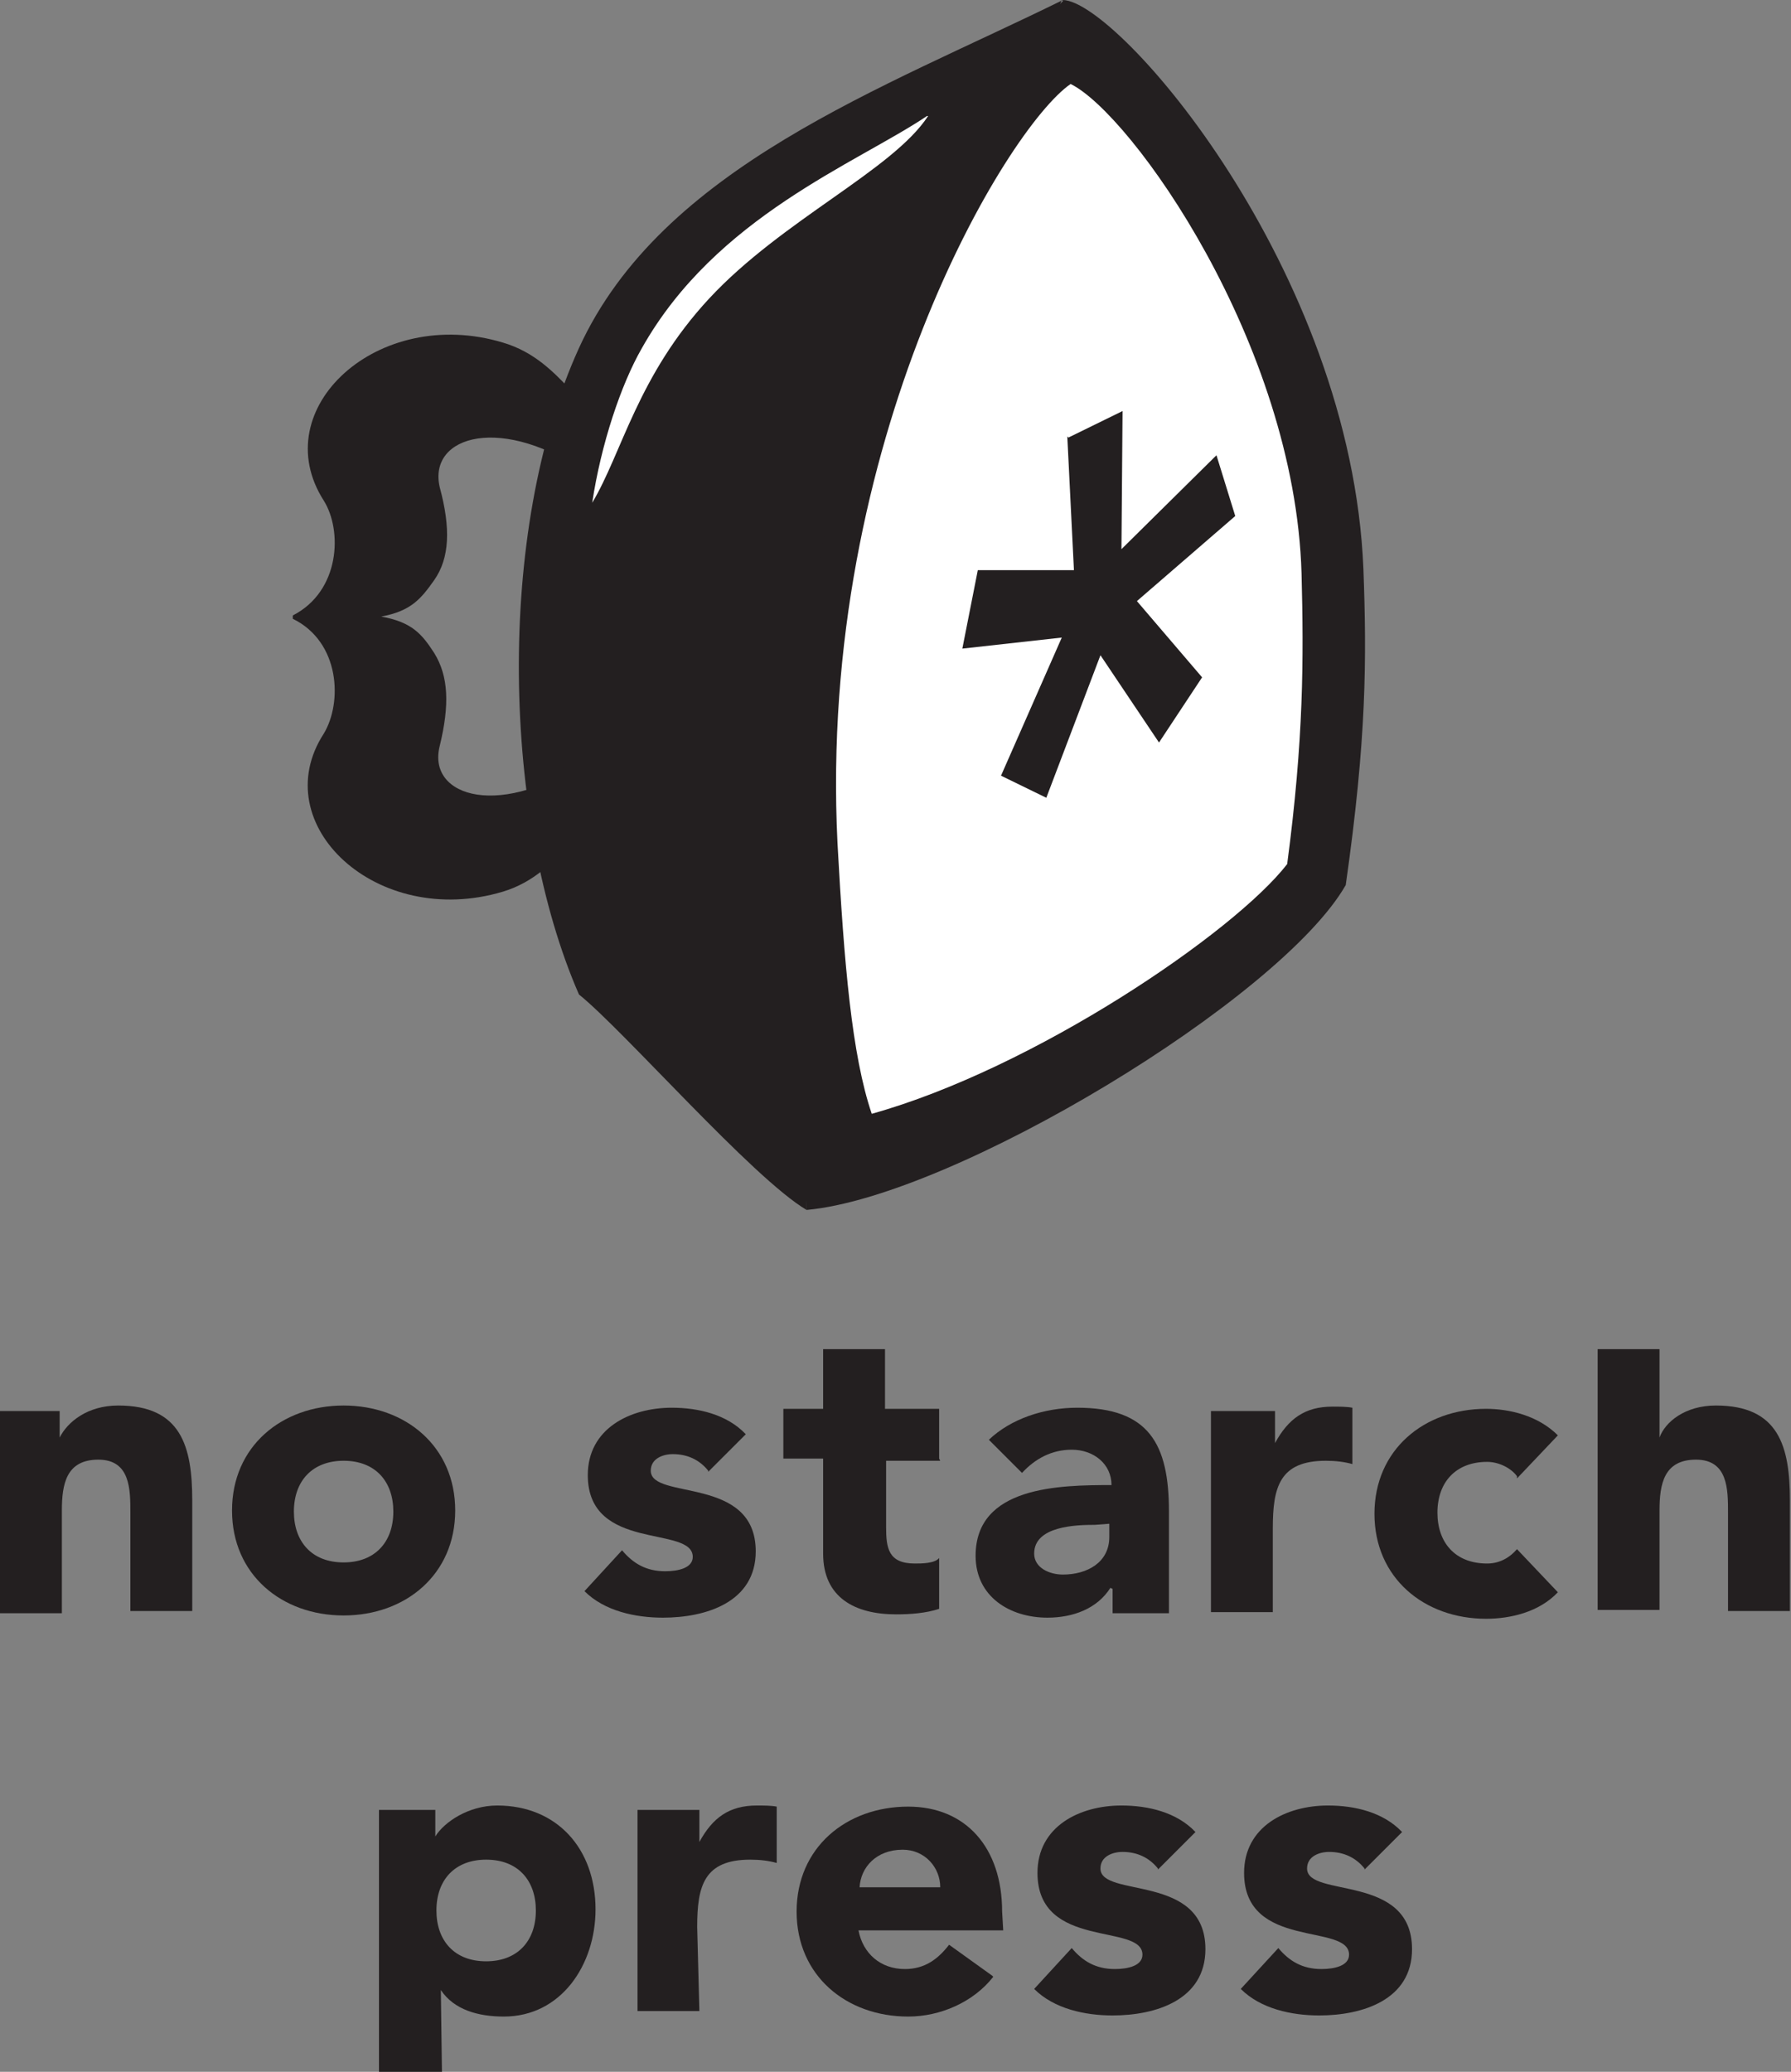 <?xml version="1.0" ?>
<svg height="187.5" viewBox="0 0 162.1 187.5" width="162.1" xmlns="http://www.w3.org/2000/svg">
  <rect x="0" y="0" width="162.1" height="187.5" fill="#808080" stroke="none"/>
  <path d="m26.5,56.0c4.3,2.1 4.5,7.6 2.8,10.4 -5.3,8.2 4.8,17.7 16.2,14.3 5.7,-1.7 7.0,-7.6 11.0,-7 1.7,0.2 1.5,-8.5 -3.1,-5.1 -7.9,5.6 -14.8,3.6 -13.6,-1.1 0.9,-3.7 0.8,-6.3 -0.5,-8.4 -1.1,-1.7 -2.0,-2.8 -4.8,-3.3 2.7,-0.5 3.6,-1.6 4.8,-3.3 1.4,-2.0 1.5,-4.7 0.5,-8.4 -1.1,-4.7 5.7,-6.7 13.6,-1.1 4.7,3.3 4.9,-5.4 3.1,-5.1 -4.0,0.6 -5.2,-5.2 -11.0,-6.9 -11.3,-3.4 -21.5,6.0 -16.2,14.3 1.7,2.7 1.5,8.2 -2.8,10.4l-0.0,0.6" fill="#231f20"/>
  <path d="M96.2,0C80.0,8.0 59.9,15.1 52.4,31.5 44.8,48.2 45.5,74.2 52.4,90.0 56.5,93.3 68.1,106.6 73.0,109.5c-0.3,-14.6 4.0,-58.9 4.0,-58.9l19.1,-50.6" fill="#231f20"/>
  <path d="m93.2,5.1c-14.8,7.3 -32.4,11.7 -38.5,27.0 -6.1,15.3 -4.9,41.1 -0.4,55.6 3.7,3.0 10.9,14.3 19.1,18.0 -0.3,-13.4 3.3,-54.8 3.3,-54.8l16.6,-45.8" fill="#231f20"/>
  <path d="m96.2,0c5.0,0.1 26.1,24.4 27.2,51.5 0.3,8.1 0.3,15.3 -1.6,28.6C115.9,90.4 86.3,108.3 73.0,109.5c-0.1,-2.5 -0.9,-7.7 -1.1,-10.5 -0.6,-8.7 -1.5,-13.9 -0.9,-22.8 2.6,-38.6 13.5,-64.2 25.2,-76.1" fill="#231f20"/>
  <path d="m96.9,7.6c5.5,2.7 20.3,23.5 20.9,44.3 0.2,7.7 0.2,15.0 -1.3,26.3C111.7,84.4 93.6,96.7 78.9,100.8 77.1,95.5 76.4,87.3 75.8,76.3 74.0,39.9 91.1,11.6 96.9,7.6" fill="#ffffff"/>
  <path d="m96.7,39.6 l4.9,-2.4 -0.1,12.5 8.6,-8.5 1.7,5.5 -8.9,7.7 5.9,6.9 -3.9,5.9 -5.3,-7.9 -4.9,12.9 -4.1,-2.0 5.5,-12.5 -9.0,1.0 1.4,-7.1 8.7,0.0 -0.6,-12.1" fill="#231f20"/>
  <path d="m84.0,10.5c-3.2,4.9 -13.2,9.4 -19.8,16.5 -6.5,7.0 -7.9,14.0 -10.6,18.5 0.8,-5.3 2.6,-10.7 4.5,-14.0 6.7,-11.9 19.4,-16.7 25.8,-21.0" fill="#ffffff"/>
  <path d="m0,127.7l5.4,-0l0,2.4l0.0,-0c0.7,-1.4 2.5,-2.9 5.3,-2.9 5.7,-0 6.7,3.7 6.7,8.6l0,10.0l-5.6,-0l0,-8.9c0,-2.1 -0.0,-4.8 -2.9,-4.8 -2.9,-0 -3.3,2.2 -3.3,4.6L5.6,146.0L0,146.0l0,-18.2" fill="#231f20"/>
  <path d="m31.1,141.4c2.8,-0 4.5,-1.8 4.5,-4.6 0,-2.7 -1.6,-4.6 -4.5,-4.6 -2.8,-0 -4.5,1.8 -4.5,4.6 0,2.7 1.6,4.6 4.5,4.6zM31.1,127.2c5.6,-0 10.1,3.7 10.1,9.5 0,5.8 -4.5,9.5 -10.1,9.5 -5.6,-0 -10.1,-3.7 -10.1,-9.5 0,-5.8 4.5,-9.5 10.1,-9.5" fill="#231f20"/>
  <path d="m64.1,133.1c-0.8,-1.0 -1.9,-1.5 -3.2,-1.5 -0.9,-0 -2.0,0.4 -2.0,1.5 0,2.7 9.5,0.4 9.5,7.3 0,4.6 -4.5,6.0 -8.4,6.0 -2.5,-0 -5.3,-0.6 -7.1,-2.4l3.4,-3.7c1.0,1.2 2.2,1.9 3.9,1.9 1.2,-0 2.5,-0.3 2.5,-1.3 0,-2.9 -9.5,-0.4 -9.5,-7.4 0,-4.2 3.8,-6.1 7.6,-6.1 2.4,-0 5.0,0.6 6.7,2.4l-3.4,3.4" fill="#231f20"/>
  <path d="m85.1,132.2l-4.9,-0l0,6.0c0,1.9 0.2,3.3 2.6,3.3 0.6,-0 1.8,-0.0 2.2,-0.5l0,4.6c-1.2,0.4 -2.6,0.5 -3.9,0.5 -3.7,-0 -6.6,-1.5 -6.6,-5.5l0,-8.6l-3.6,-0l0,-4.5l3.6,-0l0,-5.4l5.6,-0l0,5.4l4.9,-0l0,4.5" fill="#231f20"/>
  <path d="m99.1,138c-1.7,-0 -5.5,0.1 -5.5,2.6 0,1.3 1.4,1.9 2.6,1.9 2.2,-0 4.2,-1.1 4.2,-3.4l0,-1.2zM100.5,143.7l-0.0,-0c-1.2,1.9 -3.4,2.7 -5.7,2.7 -3.4,-0 -6.5,-1.9 -6.5,-5.6 0,-6.3 7.6,-6.4 12.3,-6.4 0,-1.9 -1.6,-3.2 -3.6,-3.2 -1.8,-0 -3.3,0.8 -4.5,2.1l-3.0,-3.0c2.0,-1.9 5.0,-2.9 8.0,-2.9 6.5,-0 8.3,3.3 8.3,9.4l0,9.2l-5.1,-0l0,-2.2" fill="#231f20"/>
  <path d="m109.8,127.7l5.6,-0l0,2.9l0.0,-0c1.2,-2.2 2.7,-3.3 5.2,-3.3 0.6,-0 1.3,0.0 1.8,0.1l0,5.1c-0.7,-0.2 -1.5,-0.3 -2.4,-0.3 -4.2,-0 -4.8,2.4 -4.8,6.1l0,7.6l-5.6,-0l0,-18.2" fill="#231f20"/>
  <path d="m137.3,133.6c-0.5,-0.7 -1.6,-1.3 -2.7,-1.3 -2.8,-0 -4.5,1.8 -4.5,4.6 0,2.7 1.6,4.6 4.5,4.6 1.2,-0 2.1,-0.6 2.7,-1.3l3.7,3.9c-1.7,1.8 -4.3,2.4 -6.5,2.4 -5.6,-0 -10.1,-3.7 -10.1,-9.5 0,-5.8 4.5,-9.5 10.1,-9.5 2.1,-0 4.7,0.6 6.5,2.4l-3.7,3.9" fill="#231f20"/>
  <path d="m150.2,122.3l0,7.8l0.0,-0c0.5,-1.4 2.3,-2.9 5.1,-2.9 5.7,-0 6.7,3.7 6.7,8.6l0,10.0l-5.6,-0l0,-8.9c0,-2.1 -0.0,-4.8 -2.9,-4.8 -2.9,-0 -3.3,2.2 -3.3,4.6l0,9.0l-5.6,-0l0,-23.6l5.6,-0" fill="#231f20"/>
  <path d="m44.0,177.5c2.8,-0 4.5,-1.8 4.5,-4.6 0,-2.7 -1.6,-4.6 -4.5,-4.6 -2.8,-0 -4.5,1.8 -4.5,4.6 0,2.7 1.6,4.6 4.5,4.6zM34.3,163.8l5.1,-0l0,2.4l0.0,-0c0.8,-1.3 3.0,-2.8 5.6,-2.8 5.4,-0 8.9,3.9 8.9,9.4 0,5.0 -3.1,9.7 -8.3,9.7 -2.3,-0 -4.5,-0.6 -5.7,-2.4l-0.0,-0L40.0,187.5L34.3,187.5L34.3,163.8" fill="#231f20"/>
  <path d="m57.7,163.8l5.6,-0l0,2.9l0.0,-0c1.2,-2.2 2.7,-3.3 5.2,-3.3 0.6,-0 1.3,0.0 1.8,0.1l0,5.1c-0.7,-0.2 -1.5,-0.3 -2.4,-0.3 -4.2,-0 -4.8,2.4 -4.8,6.1L63.3,182.0L57.7,182.0L57.7,163.8" fill="#231f20"/>
  <path d="m85.1,170.8c0.0,-1.8 -1.4,-3.4 -3.4,-3.4 -2.4,-0 -3.8,1.6 -3.9,3.4zM89.9,178.9C88.1,181.2 85.1,182.5 82.2,182.5c-5.6,-0 -10.1,-3.7 -10.1,-9.5 0,-5.8 4.5,-9.5 10.1,-9.5 5.2,-0 8.5,3.7 8.5,9.5L90.8,174.7L77.7,174.7c0.4,2.1 2.0,3.5 4.2,3.5 1.8,-0 3.0,-0.9 4.0,-2.2l3.9,2.8" fill="#231f20"/>
  <path d="m104.8,169.1c-0.8,-1.0 -1.9,-1.5 -3.2,-1.5 -0.9,-0 -2.0,0.4 -2.0,1.5 0,2.7 9.5,0.4 9.5,7.3 0,4.6 -4.5,6.0 -8.4,6.0 -2.5,-0 -5.3,-0.6 -7.1,-2.4l3.4,-3.7c1.0,1.2 2.2,1.9 3.9,1.9 1.2,-0 2.5,-0.3 2.5,-1.3 0,-2.9 -9.5,-0.4 -9.5,-7.4 0,-4.2 3.8,-6.1 7.6,-6.1 2.4,-0 5.0,0.6 6.7,2.4l-3.4,3.4" fill="#231f20"/>
  <path d="m123.5,169.1c-0.8,-1.0 -1.9,-1.5 -3.2,-1.5 -0.9,-0 -2.0,0.4 -2.0,1.5 0,2.7 9.5,0.4 9.5,7.3 0,4.6 -4.5,6.0 -8.4,6.0 -2.5,-0 -5.3,-0.6 -7.1,-2.4l3.4,-3.7c1.0,1.2 2.2,1.9 3.9,1.9 1.2,-0 2.5,-0.3 2.5,-1.3 0,-2.9 -9.5,-0.4 -9.5,-7.4 0,-4.2 3.8,-6.1 7.6,-6.1 2.4,-0 5.0,0.6 6.7,2.4l-3.4,3.4" fill="#231f20"/>
</svg>
